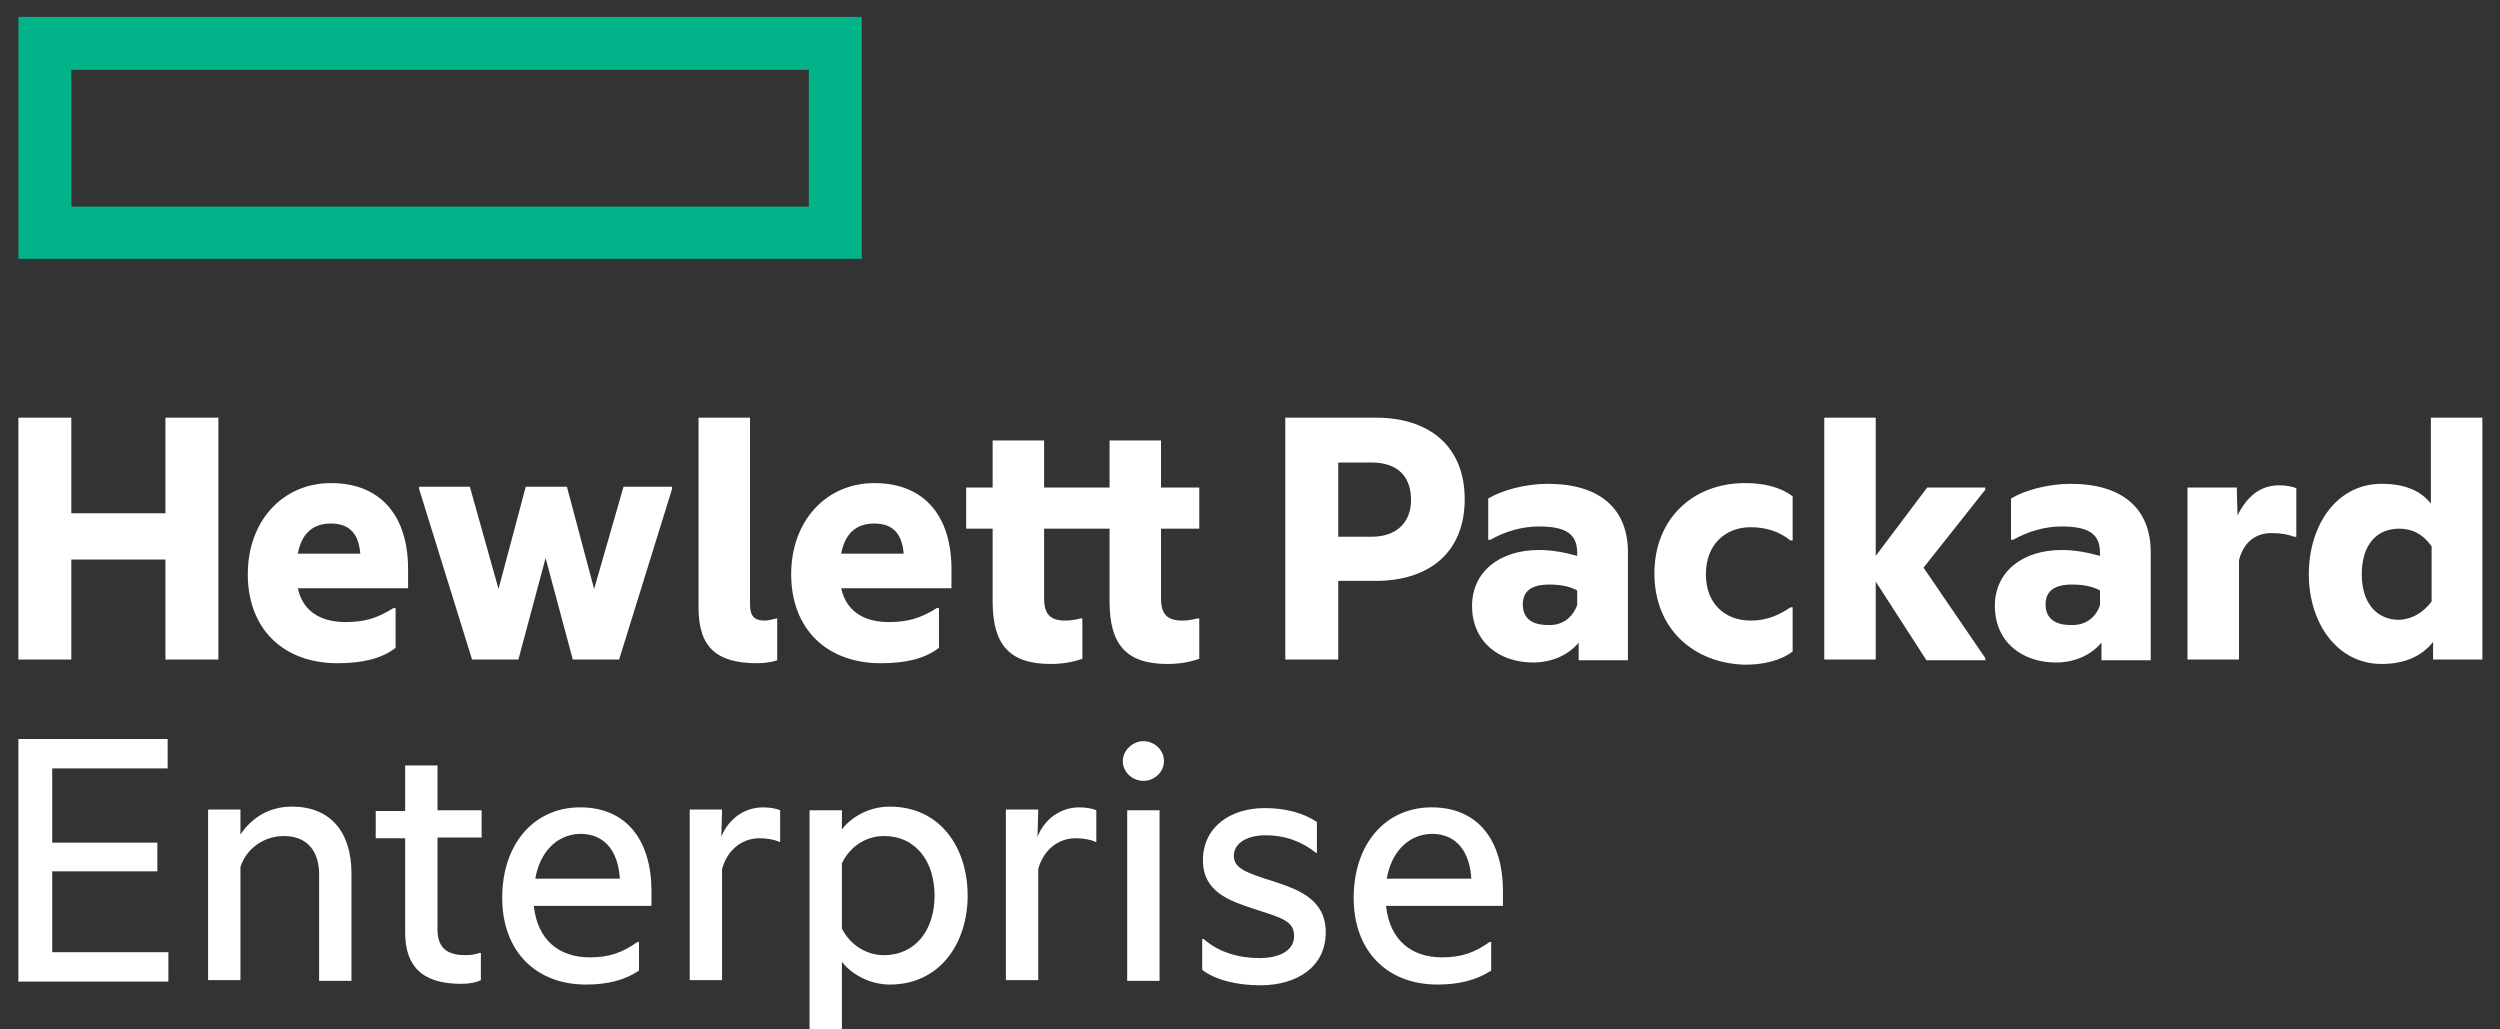 <?xml version="1.0" encoding="utf-8"?>
<!-- Generator: Adobe Illustrator 24.0.3, SVG Export Plug-In . SVG Version: 6.00 Build 0)  -->
<svg version="1.1" id="primary_logo" xmlns="http://www.w3.org/2000/svg" xmlns:xlink="http://www.w3.org/1999/xlink" x="0px"
	 y="0px" viewBox="0 0 340 140" style="enable-background:new 0 0 340 140;" xml:space="preserve">
<rect x="0" y="0" width="340" height="140" fill="#333333" stroke="none"/>
<style type="text/css">
	.st0{fill:#00B388;}
	.st1{fill:#FFFFFF;}
</style>
<g>
	<path id="element" class="st0" d="M2.5,2.3v32.9h0h114.7V2.3H2.5z M110,28.1H9.7V9.5H110L110,28.1L110,28.1z"/>
	<path class="st1" d="M9.7,89.7H2.5V56.8h7.2v13h12.8v-13h7.2v32.9h-7.2V76.1H9.7V89.7z M45.9,90.2c-7.3,0-12.2-4.6-12.2-12.1
		c0-7.3,4.8-12.4,11.3-12.4c7,0,10.5,4.7,10.5,11.7v2.6h-15c0.8,3.6,3.7,4.6,6.5,4.6c2.5,0,4.3-0.5,6.5-1.9h0.3v5.4
		C51.9,89.6,49.2,90.2,45.9,90.2z M40.5,75.3H49c-0.2-2.4-1.2-4.1-4-4.1C43,71.2,41.1,72.1,40.5,75.3z M74.2,75.9l-3.7,13.8h-6.3
		L57,66.5v-0.3h6.9l3.9,13.9l3.7-13.9h5.6l3.7,13.9l4-13.9h6.6v0.3l-7.2,23.2h-6.3L74.2,75.9z M103,90.2c-5.7,0-8-2.3-8-7.6V56.8h7
		v25.4c0,1.6,0.6,2.2,2,2.2c0.5,0,1.2-0.2,1.6-0.3h0.1v5.7C105.1,90,104.1,90.2,103,90.2z M119.8,90.2c-7.3,0-12.2-4.6-12.2-12.1
		c0-7.3,4.8-12.4,11.3-12.4c7,0,10.5,4.7,10.5,11.7v2.6h-15c0.8,3.6,3.7,4.6,6.5,4.6c2.5,0,4.3-0.5,6.5-1.9h0.3v5.4
		C125.8,89.6,123.1,90.2,119.8,90.2z M114.4,75.3h8.5c-0.2-2.4-1.2-4.1-4-4.1C116.9,71.2,115,72.1,114.4,75.3z M157.9,66.3h5.2v5.6
		h-5.2v9.5c0,2.1,0.8,3,2.9,3c0.6,0,1.3-0.1,2.1-0.3h0.2v5.5c-0.9,0.3-2.3,0.7-4.3,0.7c-5.6,0-7.9-2.6-7.9-8.5v-9.9h-8.9v9.5
		c0,2.1,0.8,3,2.9,3c0.6,0,1.3-0.1,2.1-0.3h0.2v5.5c-0.9,0.3-2.3,0.7-4.3,0.7c-5.6,0-7.9-2.6-7.9-8.5v-9.9h-3.6v-5.6h3.6v-6.4h7v6.4
		h8.9v-6.4h7L157.9,66.3L157.9,66.3z M199.2,67.9c0,7.2-4.8,11.1-12.1,11.1H182v10.7h-7.2V56.8h12.3
		C194.4,56.8,199.2,60.7,199.2,67.9z M186.5,73c3.6,0,5.4-2.1,5.4-5c0-3.1-1.7-5.1-5.4-5.1H182V73H186.5z M214.7,87.4
		c-1.5,1.8-3.8,2.7-6.2,2.7c-4.6,0-8.3-2.8-8.3-7.7c0-4.6,3.7-7.6,9.1-7.6c1.7,0,3.4,0.3,5.2,0.8v-0.4c0-2.5-1.4-3.6-5.2-3.6
		c-2.4,0-4.6,0.7-6.6,1.8h-0.3v-5.6c1.8-1.1,5-2,8.1-2c7.1,0,10.9,3.4,10.9,9.3v14.7h-6.7L214.7,87.4L214.7,87.4z M214.5,82.3v-2
		c-1.1-0.6-2.4-0.8-3.8-0.8c-2.3,0-3.6,0.8-3.6,2.7c0,2,1.4,2.8,3.4,2.8C212.4,85.1,213.8,84.1,214.5,82.3z M225,78
		c0-7.5,5.3-12.3,12.3-12.3c2.5,0,4.8,0.5,6.5,1.8v6h-0.3c-1.5-1.2-3.3-1.8-5.4-1.8c-3.5,0-6.1,2.4-6.1,6.4s2.6,6.3,6.1,6.3
		c2.1,0,3.8-0.7,5.4-1.8h0.3v6c-1.7,1.3-4.1,1.8-6.5,1.8C230.3,90.2,225,85.5,225,78z M255.1,79.1v10.6h-7V56.8h7v18.8l7-9.3h7.9
		v0.3l-8.4,10.6l8.4,12.3v0.3h-8L255.1,79.1z M285.8,87.4c-1.5,1.8-3.8,2.7-6.2,2.7c-4.6,0-8.3-2.8-8.3-7.7c0-4.6,3.7-7.6,9.1-7.6
		c1.7,0,3.4,0.3,5.2,0.8v-0.4c0-2.5-1.4-3.6-5.2-3.6c-2.4,0-4.6,0.7-6.6,1.8h-0.3v-5.6c1.8-1.1,5-2,8.1-2c7.1,0,10.9,3.4,10.9,9.3
		v14.7h-6.7L285.8,87.4L285.8,87.4z M285.6,82.3v-2c-1.1-0.6-2.4-0.8-3.8-0.8c-2.3,0-3.6,0.8-3.6,2.7c0,2,1.4,2.8,3.4,2.8
		C283.5,85.1,285,84.1,285.6,82.3z M304.3,70.1c1.3-2.6,3.1-4.1,5.7-4.1c0.9,0,1.9,0.2,2.3,0.4v6.6H312c-0.8-0.3-1.7-0.5-3.1-0.5
		c-2.2,0-3.8,1.3-4.4,3.7v13.5h-7V66.3h6.7L304.3,70.1L304.3,70.1z M330.9,87.3c-1.5,1.9-3.8,3-7,3c-6,0-9.9-5.5-9.9-12.2
		c0-6.7,3.8-12.3,9.9-12.3c3.1,0,5.3,0.9,6.7,2.7V56.8h7v32.9h-6.7L330.9,87.3L330.9,87.3z M330.7,81.8v-7.5
		c-1.2-1.7-2.7-2.4-4.4-2.4c-3.1,0-5.1,2.2-5.1,6.2s2.1,6.2,5.1,6.2C328,84.2,329.5,83.4,330.7,81.8z M2.5,100.5h20.3v4H7.1v10.1
		h14.3v3.9H7.1v11h15.8v4H2.5V100.5z M39.7,109.7c5.2,0,8.1,3.4,8.1,9.1v14.6h-4.4v-14.5c0-3-1.5-5.2-4.8-5.2
		c-2.7,0-5.1,1.7-5.9,4.2v15.4h-4.4v-23.2h4.4v3.4C34.1,111.4,36.4,109.7,39.7,109.7z M59.5,110.2h6v3.7h-6v12.5
		c0,2.6,1.4,3.5,3.8,3.5c0.7,0,1.4-0.1,1.9-0.3h0.2v3.7c-0.6,0.3-1.5,0.5-2.7,0.5c-5.4,0-7.6-2.5-7.6-7V114h-4v-3.7h4v-6.2h4.4
		C59.5,104.1,59.5,110.2,59.5,110.2z M79.7,133.9c-6.8,0-11.4-4.5-11.4-11.8c0-7.3,4.3-12.3,10.6-12.3c6.4,0,9.7,4.6,9.7,11.4v2
		H72.6c0.5,4.7,3.5,7,7.6,7c2.6,0,4.4-0.6,6.5-2.1h0.2v3.9C85,133.3,82.6,133.9,79.7,133.9z M72.8,119.5h11.5
		c-0.2-3.4-1.8-6.1-5.4-6.1C75.6,113.5,73.4,116,72.8,119.5z M98.1,113.8c1-2.5,3.2-4,5.7-4c1,0,1.9,0.2,2.3,0.4v4.3H106
		c-0.6-0.3-1.7-0.5-2.7-0.5c-2.4,0-4.4,1.6-5.1,4.2v15.1h-4.4v-23.2h4.4L98.1,113.8L98.1,113.8z M121,109.7
		c6.9,0,10.6,5.6,10.6,12.1c0,6.4-3.7,12.1-10.6,12.1c-2.8,0-5.3-1.5-6.5-3.1v11.5h-4.4v-32.1h4.4v2.6
		C115.7,111.2,118.1,109.7,121,109.7z M120.2,129.9c4.3,0,6.9-3.4,6.9-8.1c0-4.6-2.5-8.1-6.9-8.1c-2.4,0-4.6,1.4-5.7,3.7v8.9
		C115.7,128.6,117.9,129.9,120.2,129.9z M141.1,113.8c1-2.5,3.2-4,5.7-4c1,0,1.9,0.2,2.3,0.4v4.3H149c-0.6-0.3-1.7-0.5-2.7-0.5
		c-2.4,0-4.4,1.6-5.1,4.2v15.1h-4.4v-23.2h4.4L141.1,113.8L141.1,113.8z M155.5,100.8c1.5,0,2.8,1.2,2.8,2.7c0,1.5-1.3,2.7-2.8,2.7
		c-1.5,0-2.8-1.2-2.8-2.7C152.7,102.1,154,100.8,155.5,100.8z M153.3,110.2h4.4v23.2h-4.4V110.2z M173.3,119.9c3.3,1.1,7,2.4,7,6.9
		c0,4.7-3.9,7.2-8.9,7.2c-3.1,0-6.1-0.7-7.9-2.1v-4.2h0.2c2,1.8,4.8,2.6,7.6,2.6c2.5,0,4.7-0.9,4.7-3c0-2.1-1.8-2.5-5.5-3.7
		c-3.3-1.1-6.9-2.3-6.9-6.6c0-4.5,3.7-7.1,8.4-7.1c2.7,0,5.2,0.6,7.1,1.9v4.2H179c-1.9-1.5-4.1-2.4-6.9-2.4c-2.7,0-4.3,1.2-4.3,2.8
		C167.8,118.1,169.5,118.7,173.3,119.9z M195.5,133.9c-6.8,0-11.4-4.5-11.4-11.8c0-7.3,4.3-12.3,10.6-12.3c6.4,0,9.7,4.6,9.7,11.4v2
		h-15.9c0.5,4.7,3.5,7,7.6,7c2.6,0,4.4-0.6,6.5-2.1h0.2v3.9C200.8,133.3,198.4,133.9,195.5,133.9z M188.6,119.5h11.5
		c-0.2-3.4-1.8-6.1-5.4-6.1C191.4,113.5,189.2,116,188.6,119.5z"/>
</g>
</svg>
